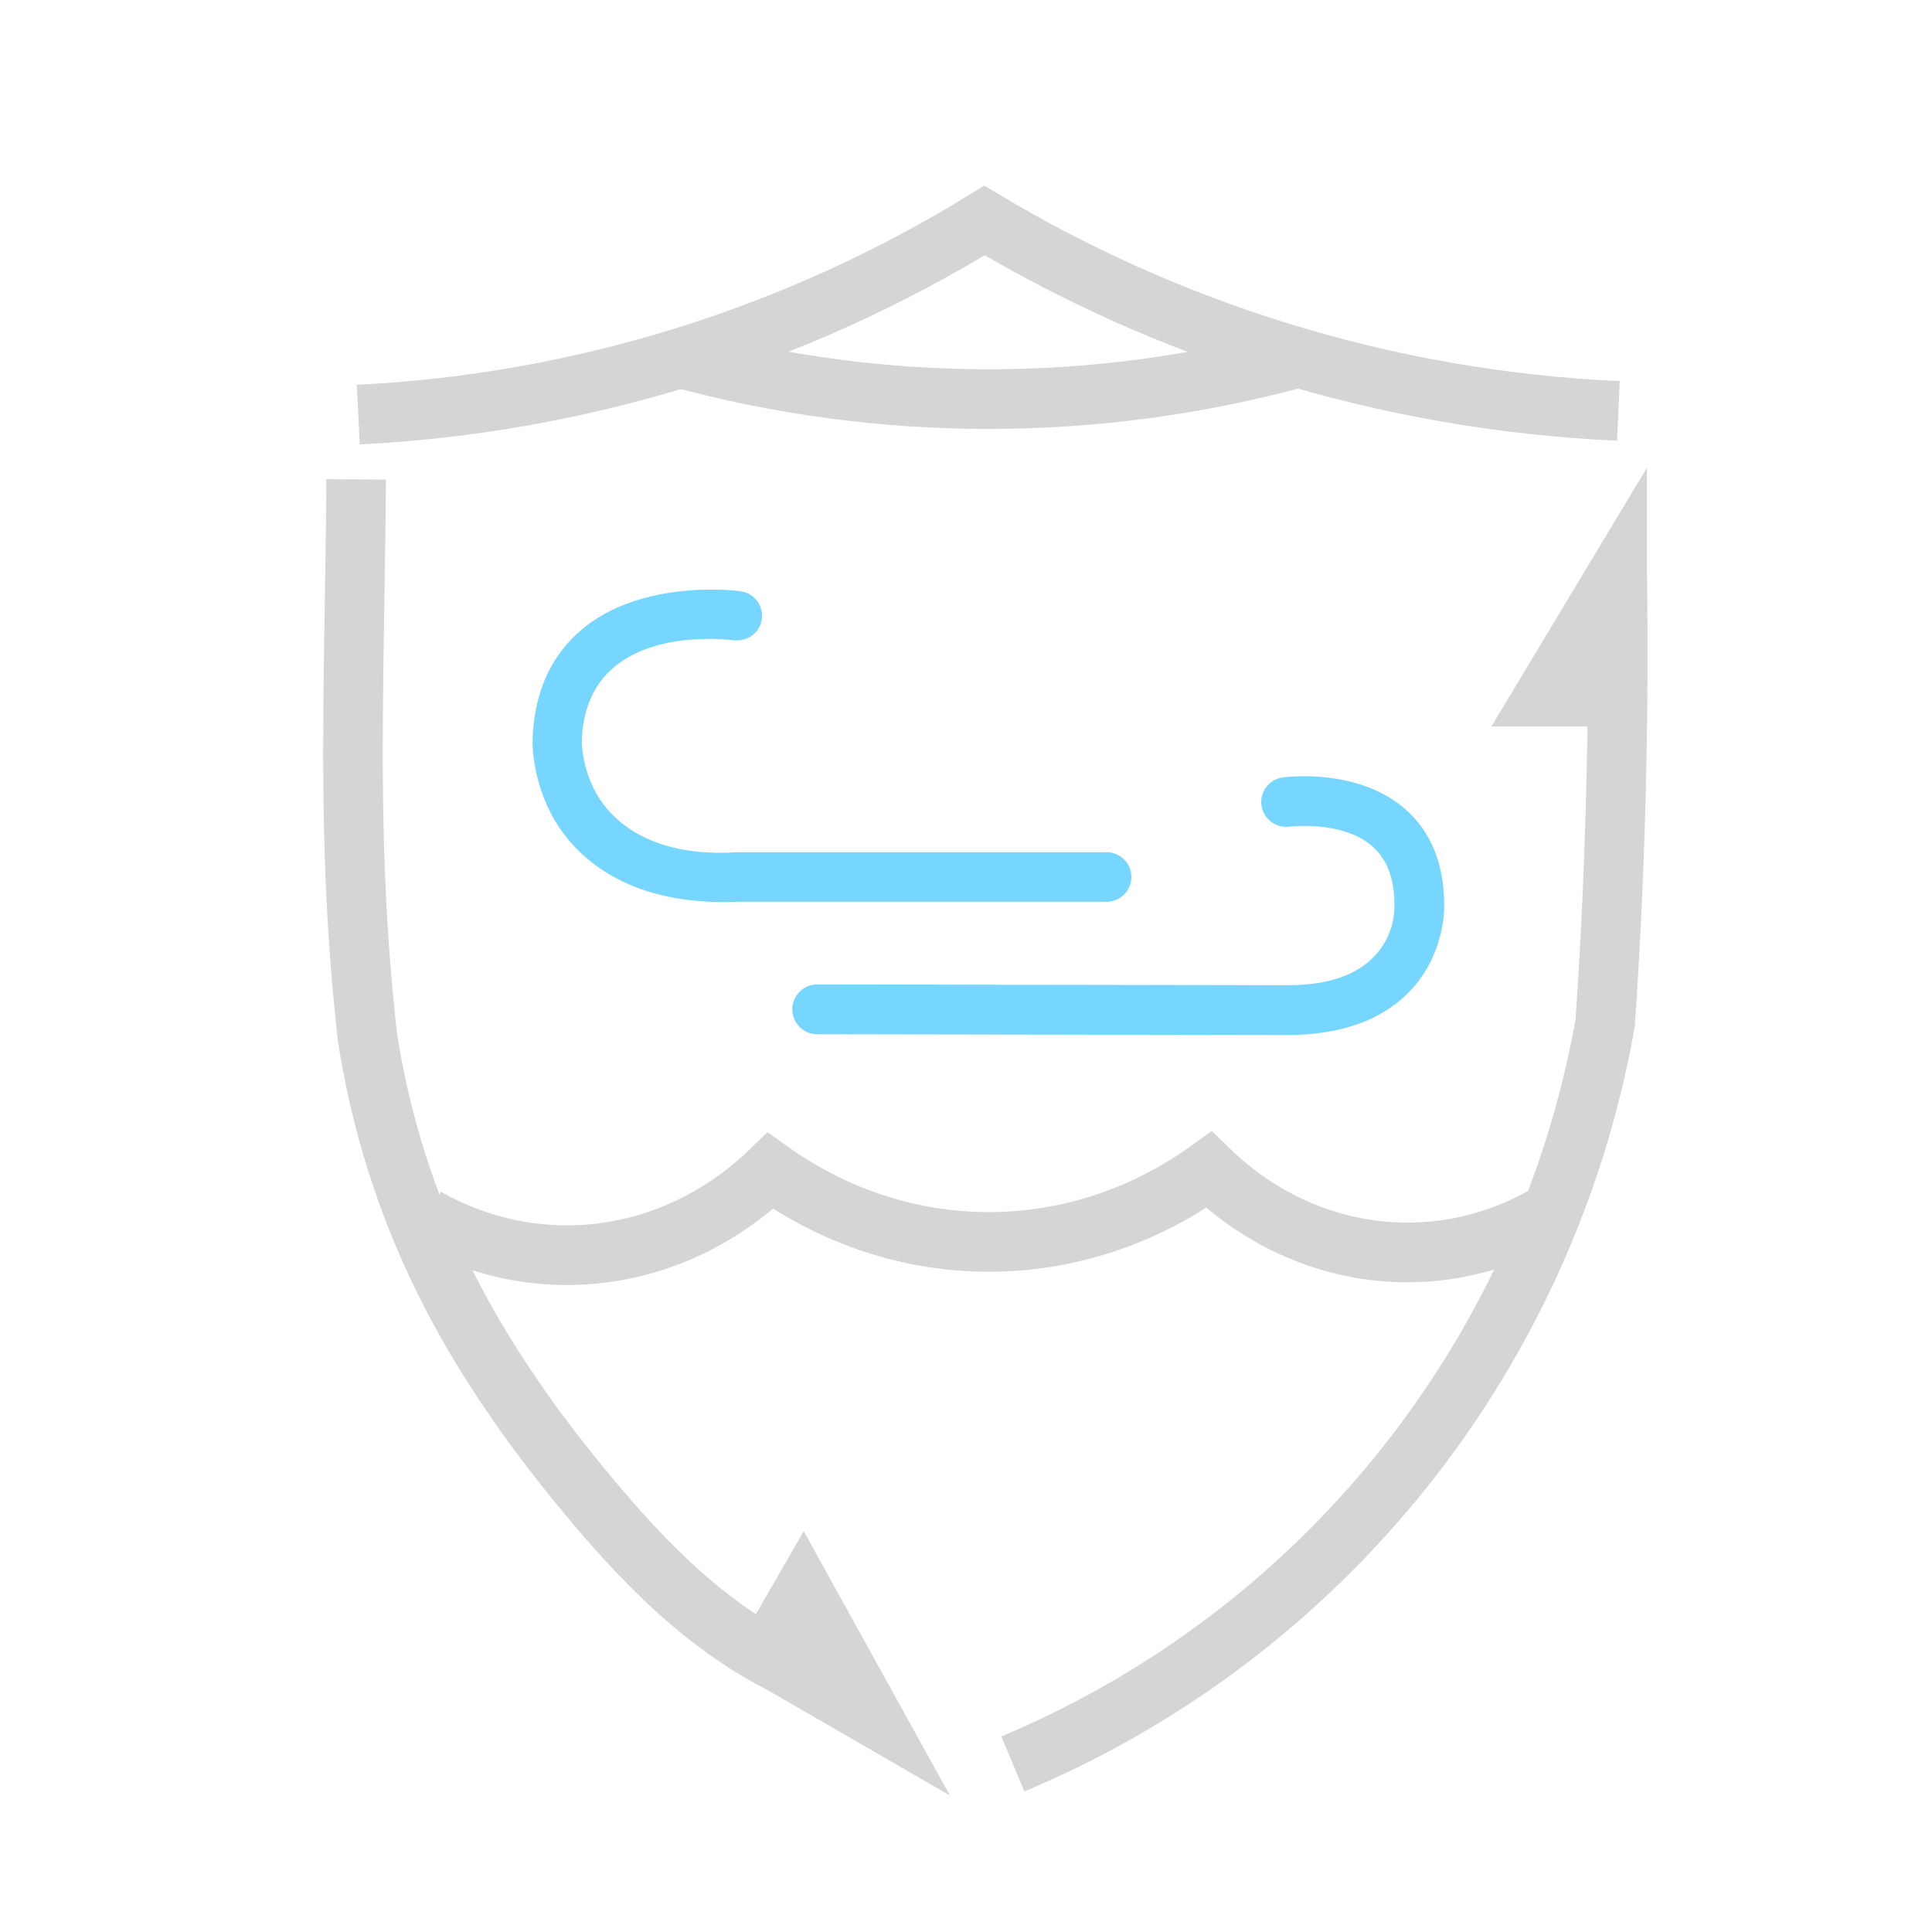 <?xml version="1.0" encoding="UTF-8" standalone="no"?>
<!-- Created with Inkscape (http://www.inkscape.org/) -->

<svg
   xmlns:dc="http://purl.org/dc/elements/1.1/"
   xmlns:cc="http://creativecommons.org/ns#"
   xmlns:rdf="http://www.w3.org/1999/02/22-rdf-syntax-ns#"
   xmlns:svg="http://www.w3.org/2000/svg"
   xmlns="http://www.w3.org/2000/svg"
   xmlns:sodipodi="http://sodipodi.sourceforge.net/DTD/sodipodi-0.dtd"
   xmlns:inkscape="http://www.inkscape.org/namespaces/inkscape"
   version="1.1"
   id="svg2"
   xml:space="preserve"
   width="335"
   height="335"
   viewBox="0 0 335 335"
   sodipodi:docname="labsymbol_bright.svg"
   inkscape:version="0.92.2 5c3e80d, 2017-08-06"><defs
     id="defs6"><clipPath
       clipPathUnits="userSpaceOnUse"
       id="clipPath20"><path
         d="M 24,0 H 818 V 595.276 H 24 Z"
         id="path18"
         inkscape:connector-curvature="0" /></clipPath></defs><sodipodi:namedview
     pagecolor="#ffffff"
     bordercolor="#666666"
     borderopacity="0"
     objecttolerance="10"
     gridtolerance="10"
     guidetolerance="10"
     inkscape:pageopacity="0"
     inkscape:pageshadow="2"
     inkscape:window-width="640"
     inkscape:window-height="480"
     id="namedview4"
     showgrid="false"
     inkscape:zoom="0.70779359"
     inkscape:cx="170.53047"
     inkscape:cy="166.71527"
     inkscape:window-x="0"
     inkscape:window-y="0"
     inkscape:window-maximized="0"
     inkscape:current-layer="g10"
     inkscape:pagecheckerboard="true"
     showborder="false" /><g
     id="g10"
     inkscape:groupmode="layer"
     inkscape:label="labsymbol_bright"
     transform="matrix(1.333,0,0,-1.333,-444.28,683.576)"><g
       id="g12" /><g
       id="g14"><g
         id="g16"
         clip-path="url(#clipPath20)"><g
           id="g22"
           transform="matrix(0.775,0,0,-0.776,379.209,450.45)"><path
             d="M 0.527,0 C 0.513,2.319 0.493,4.638 0.467,6.957 0.231,27.861 -0.484,48.774 0.523,69.657 0.903,77.54 1.529,85.409 2.398,93.253 c 2.182,14.36 6.58,28.245 12.998,41.173 6.464,13.021 14.918,24.963 24.289,36.181 8.337,9.98 17.449,19.424 28.665,25.956 2.2,1.281 4.468,2.441 6.795,3.473"
             style="fill:none;stroke:#d6d5d5;stroke-width:10;stroke-linecap:butt;stroke-linejoin:miter;stroke-miterlimit:4;stroke-dasharray:none;stroke-opacity:1"
             id="path24"
             inkscape:connector-curvature="0" /></g><g
           id="g26"
           transform="matrix(0.775,0,0,-0.776,465.043,437.618)"><path
             d="M 0,198.788 C 24.629,188.479 46.408,172.383 63.492,151.865 81.985,129.653 94.37,103.006 99.427,74.55 99.917,67.366 100.322,60.177 100.64,52.984 101.374,36.358 101.649,19.716 101.482,3.075 101.471,2.05 101.46,1.025 101.446,0"
             style="fill:none;stroke:#d6d5d5;stroke-width:10;stroke-linecap:butt;stroke-linejoin:miter;stroke-miterlimit:4;stroke-dasharray:none;stroke-opacity:1"
             id="path28"
             inkscape:connector-curvature="0" /></g><g
           id="g30"
           transform="matrix(0.775,0,0,-0.776,388.748,360.645)"><path
             d="M 0,8.049 C 8.608,12.91 18.301,15.014 27.958,14.115 39.004,13.088 49.451,8.201 57.749,0.182 68.561,7.887 81.182,12.023 94.095,12.091 107.337,12.161 120.302,7.954 131.357,0 c 7.963,7.746 17.984,12.515 28.604,13.614 9.905,1.025 19.864,-1.199 28.604,-6.386"
             style="fill:none;stroke:#d6d5d5;stroke-width:10;stroke-linecap:butt;stroke-linejoin:miter;stroke-miterlimit:4;stroke-dasharray:none;stroke-opacity:1"
             id="path32"
             inkscape:connector-curvature="0" /></g><g
           id="g34"
           transform="matrix(0.775,0,0,-0.776,379.9,484.13)"><path
             d="M 0,32.539 C 18.488,31.626 36.788,28.399 54.473,22.935 72.244,17.445 89.253,9.739 105.099,0 c 15.39,9.191 31.813,16.529 48.928,21.86 18.648,5.809 37.966,9.189 57.478,10.059"
             style="fill:none;stroke:#d6d5d5;stroke-width:10;stroke-linecap:butt;stroke-linejoin:miter;stroke-miterlimit:4;stroke-dasharray:none;stroke-opacity:1"
             id="path36"
             inkscape:connector-curvature="0" /></g><g
           id="g38"
           transform="matrix(0.775,0,0,-0.776,421.419,466.327)"><path
             d="M 0,0 C 17.011,4.646 34.566,7 52.2,7 69.835,7 87.39,4.646 104.401,0"
             style="fill:none;stroke:#d6d5d5;stroke-width:10;stroke-linecap:butt;stroke-linejoin:miter;stroke-miterlimit:4;stroke-dasharray:none;stroke-opacity:1"
             id="path40"
             inkscape:connector-curvature="0" /></g><path
           d="m 424.842,436.104 c 2.704,0.077 4.609,-0.18 4.81,-0.208 1.759,-0.243 2.974,-1.875 2.734,-3.637 -0.24,-1.762 -1.863,-2.908 -3.634,-2.736 -0.34,0.033 -10.404,1.4 -16.058,-3.914 -2.382,-2.239 -3.677,-5.484 -3.724,-9.448 v -0.104 c 0.064,-0.878 0.369,-5.106 3.377,-8.562 3.518,-4.041 9.364,-6.052 16.853,-5.542 h 48.04 c 1.778,0 3.219,-1.442 3.219,-3.221 0,-1.779 -1.441,-3.221 -3.219,-3.221 h -48.04 c -9.375,-0.381 -16.701,2.223 -21.456,7.481 -4.767,5.271 -5.146,11.669 -5.177,13.203 0.09,5.944 2.07,10.815 5.869,14.262 5.011,4.548 11.848,5.516 16.404,5.646 z"
           style="fill:#76d6ff;fill-opacity:1;fill-rule:nonzero;stroke:none"
           id="path42"
           inkscape:connector-curvature="0" /><path
           d="m 503.75,411.825 c -2.027,0.062 -3.437,-0.119 -3.585,-0.139 -1.766,-0.243 -3.022,-1.855 -2.784,-3.623 0.237,-1.768 1.887,-3.016 3.655,-2.787 0.07,0.009 6.882,0.863 10.79,-2.578 1.93,-1.699 2.863,-4.226 2.854,-7.699 v -0.104 c -0.01,-2.45 -0.985,-4.829 -2.715,-6.584 -2.887,-2.929 -7.154,-3.654 -11.277,-3.658 -0.023,0 -0.046,0 -0.07,0 l -61.025,0.104 c -1.788,0 -3.237,-1.45 -3.237,-3.24 0,-1.789 1.449,-3.24 3.237,-3.24 l 60.99,-0.105 c 0.035,0 0.07,0 0.104,0 6.948,0.002 12.316,1.89 15.941,5.643 4.439,4.596 4.536,10.336 4.525,11.182 0.007,5.38 -1.699,9.617 -5.082,12.576 -3.845,3.363 -8.943,4.147 -12.322,4.25 z"
           style="fill:#76d6ff;fill-opacity:1;fill-rule:nonzero;stroke:none"
           id="path44"
           inkscape:connector-curvature="0" /><path
           d="M 547.522,451.964 V 418.3 H 527.284 Z"
           style="fill:#d6d5d5;fill-opacity:1;fill-rule:nonzero;stroke:none"
           id="path46"
           inkscape:connector-curvature="0" /><path
           d="m 456.855,279.261 c -4.855,2.805 -9.71,5.611 -14.565,8.416 -4.855,2.805 -9.71,5.611 -14.565,8.416 l 10.119,17.542 z"
           style="fill:#d6d5d5;fill-opacity:1;fill-rule:nonzero;stroke:none"
           id="path48"
           inkscape:connector-curvature="0" /></g></g></g></svg>